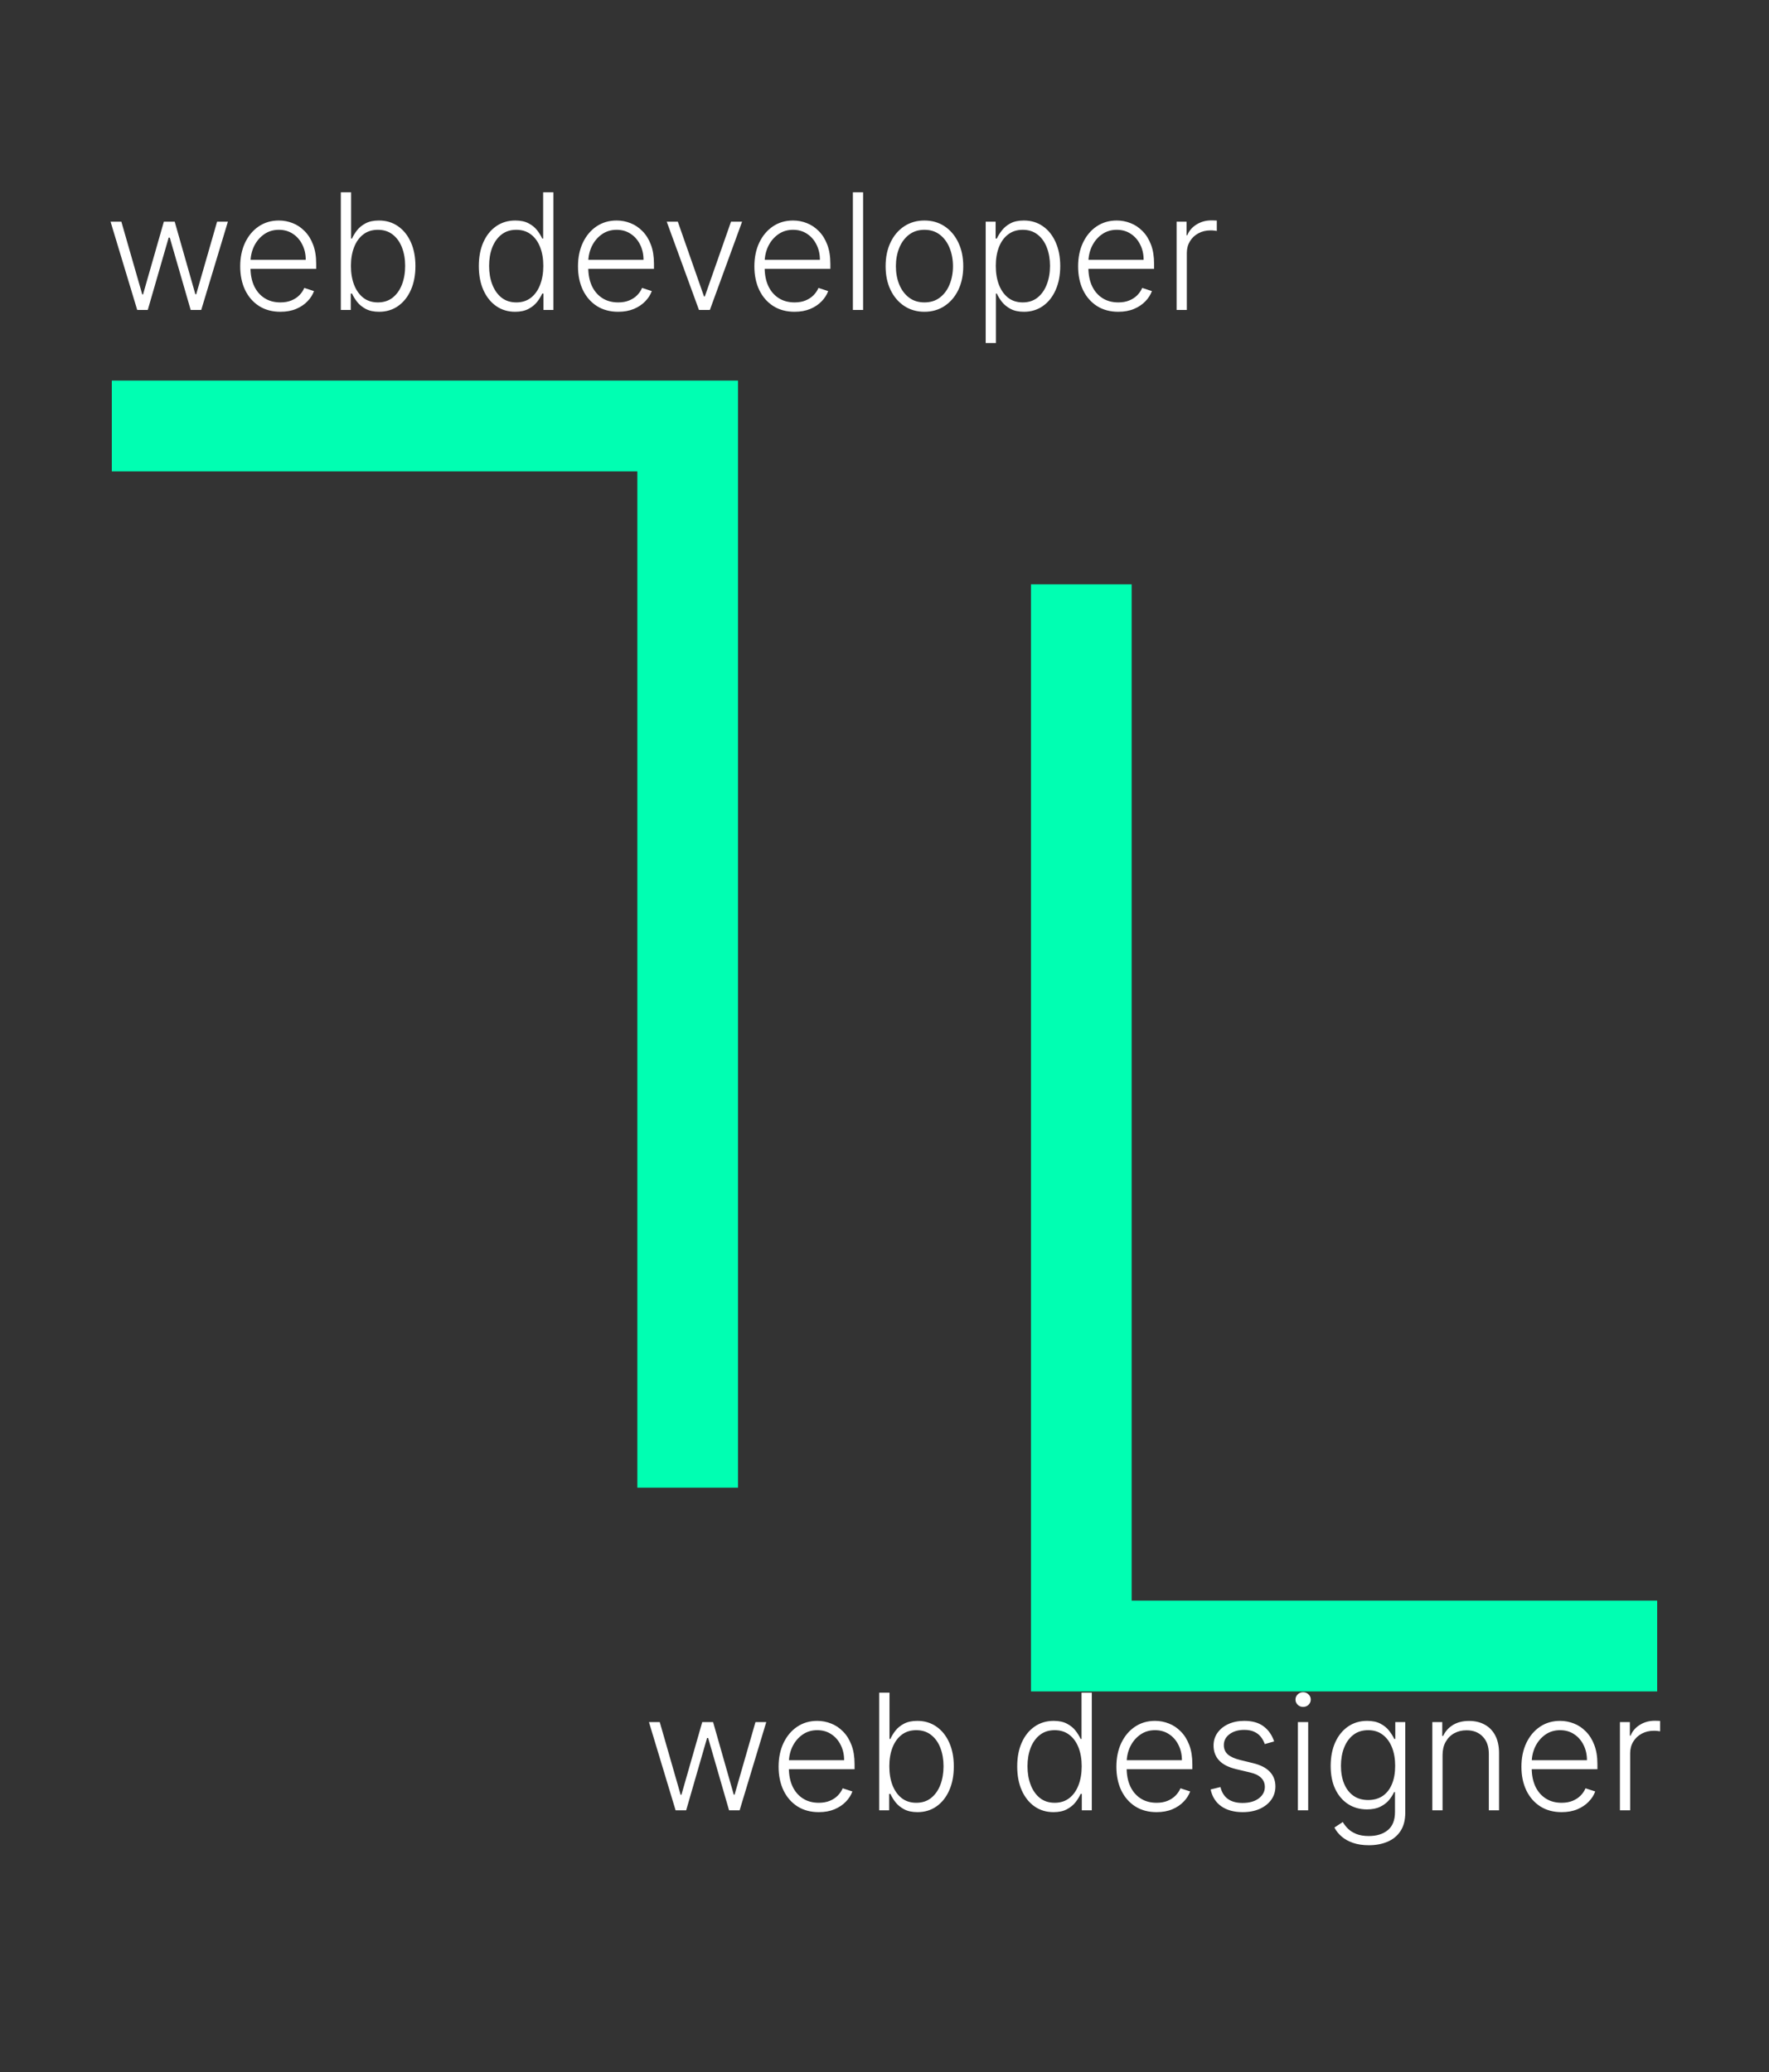 <svg width="368" height="431" viewBox="0 0 368 431" fill="none" xmlns="http://www.w3.org/2000/svg">
<rect x="0" y="0" width="368" height="431" fill="#333333" stroke="none"/>
<path d="M214.468 351.837V121.544H235.415V332.946H344.738V351.837H214.468Z" fill="#00FFB2"/>
<path d="M153.532 79.163V309.456H132.586V98.054H23.261V79.163H153.532Z" fill="#00FFB2"/>
<path d="M28.544 64.47L23 46.117L25.248 46.117L29.595 61.256L29.751 61.256L34.086 46.117L36.344 46.117L40.644 61.22L40.812 61.22L45.16 46.117L47.405 46.117L41.863 64.47L39.666 64.47L35.316 49.427L35.089 49.427L30.741 64.47L28.544 64.47ZM58.334 64.852C56.62 64.852 55.14 64.454 53.889 63.657C52.638 62.853 51.671 61.742 50.986 60.324C50.309 58.898 49.97 57.257 49.97 55.401C49.97 53.553 50.309 51.912 50.986 50.478C51.671 49.037 52.615 47.91 53.818 47.097C55.029 46.277 56.427 45.867 58.01 45.867C59.006 45.867 59.965 46.05 60.89 46.416C61.813 46.775 62.642 47.328 63.373 48.077C64.115 48.818 64.7 49.754 65.131 50.885C65.56 52.008 65.776 53.338 65.776 54.875L65.776 55.927L51.44 55.927L51.44 54.051L63.6 54.051C63.6 52.872 63.363 51.813 62.885 50.873C62.414 49.925 61.758 49.176 60.913 48.627C60.077 48.077 59.109 47.802 58.01 47.802C56.847 47.802 55.825 48.113 54.94 48.734C54.057 49.355 53.364 50.176 52.861 51.195C52.369 52.215 52.117 53.33 52.11 54.541L52.11 55.664C52.11 57.122 52.361 58.396 52.861 59.487C53.372 60.571 54.093 61.411 55.024 62.008C55.956 62.606 57.06 62.904 58.334 62.904C59.202 62.904 59.961 62.769 60.615 62.498C61.275 62.227 61.83 61.865 62.276 61.411C62.73 60.949 63.072 60.443 63.302 59.894L65.322 60.551C65.043 61.323 64.584 62.036 63.947 62.689C63.319 63.343 62.53 63.868 61.582 64.266C60.642 64.657 59.559 64.852 58.334 64.852ZM70.902 64.47L70.902 40L73.042 40L73.042 49.618L73.231 49.618C73.471 49.069 73.814 48.503 74.26 47.922C74.714 47.34 75.307 46.854 76.04 46.464C76.78 46.066 77.712 45.867 78.835 45.867C80.34 45.867 81.662 46.265 82.802 47.061C83.939 47.85 84.829 48.957 85.466 50.383C86.103 51.801 86.42 53.454 86.42 55.341C86.42 57.237 86.103 58.898 85.466 60.324C84.835 61.749 83.952 62.861 82.812 63.657C81.681 64.454 80.367 64.852 78.87 64.852C77.756 64.852 76.825 64.653 76.076 64.255C75.334 63.856 74.737 63.367 74.283 62.785C73.831 62.196 73.48 61.622 73.231 61.065L72.969 61.065L72.969 64.47L70.902 64.47ZM73.004 55.305C73.004 56.787 73.225 58.101 73.662 59.248C74.108 60.387 74.745 61.284 75.574 61.937C76.41 62.582 77.422 62.904 78.608 62.904C79.827 62.904 80.857 62.57 81.702 61.901C82.545 61.224 83.187 60.312 83.626 59.165C84.063 58.018 84.282 56.731 84.282 55.305C84.282 53.896 84.063 52.625 83.626 51.494C83.195 50.363 82.558 49.467 81.715 48.806C80.87 48.137 79.835 47.802 78.608 47.802C77.413 47.802 76.398 48.125 75.561 48.77C74.733 49.407 74.1 50.291 73.662 51.422C73.225 52.545 73.004 53.84 73.004 55.305ZM107.159 64.852C105.653 64.852 104.335 64.454 103.204 63.657C102.073 62.861 101.19 61.749 100.553 60.324C99.922 58.898 99.609 57.237 99.609 55.341C99.609 53.454 99.922 51.801 100.553 50.383C101.19 48.957 102.077 47.85 103.216 47.061C104.354 46.265 105.681 45.867 107.194 45.867C108.309 45.867 109.236 46.066 109.978 46.464C110.718 46.854 111.311 47.34 111.757 47.922C112.202 48.503 112.549 49.069 112.797 49.618L112.989 49.618L112.989 40L115.127 40L115.127 64.47L113.048 64.47L113.048 61.065L112.797 61.065C112.549 61.622 112.2 62.196 111.746 62.785C111.292 63.367 110.691 63.856 109.942 64.255C109.2 64.653 108.273 64.852 107.159 64.852ZM107.409 62.904C108.595 62.904 109.608 62.582 110.443 61.937C111.279 61.284 111.916 60.387 112.354 59.248C112.799 58.101 113.024 56.787 113.024 55.305C113.024 53.84 112.804 52.545 112.366 51.422C111.929 50.291 111.292 49.407 110.455 48.77C109.618 48.125 108.603 47.802 107.409 47.802C106.183 47.802 105.147 48.137 104.303 48.806C103.467 49.467 102.83 50.363 102.392 51.494C101.961 52.625 101.747 53.896 101.747 55.305C101.747 56.731 101.966 58.018 102.403 59.165C102.842 60.312 103.479 61.224 104.316 61.901C105.159 62.57 106.191 62.904 107.409 62.904ZM128.601 64.852C126.888 64.852 125.408 64.454 124.157 63.657C122.906 62.853 121.939 61.742 121.253 60.324C120.576 58.898 120.238 57.257 120.238 55.401C120.238 53.553 120.576 51.912 121.253 50.478C121.939 49.037 122.883 47.91 124.085 47.097C125.296 46.277 126.692 45.867 128.278 45.867C129.274 45.867 130.233 46.05 131.158 46.416C132.081 46.775 132.909 47.328 133.641 48.077C134.383 48.818 134.968 49.754 135.399 50.885C135.827 52.008 136.042 53.338 136.042 54.875L136.042 55.927L121.707 55.927L121.707 54.051L133.868 54.051C133.868 52.872 133.63 51.813 133.151 50.873C132.682 49.925 132.024 49.176 131.181 48.627C130.344 48.077 129.377 47.802 128.278 47.802C127.115 47.802 126.091 48.113 125.208 48.734C124.325 49.355 123.631 50.176 123.129 51.195C122.637 52.215 122.384 53.33 122.376 54.541L122.376 55.664C122.376 57.122 122.628 58.396 123.129 59.487C123.64 60.571 124.361 61.411 125.292 62.008C126.224 62.606 127.327 62.904 128.601 62.904C129.47 62.904 130.229 62.769 130.882 62.498C131.543 62.227 132.098 61.865 132.543 61.411C132.998 60.949 133.338 60.443 133.569 59.894L135.59 60.551C135.31 61.323 134.852 62.036 134.215 62.689C133.586 63.343 132.798 63.868 131.85 64.266C130.91 64.657 129.827 64.852 128.601 64.852ZM154.373 46.117L147.673 64.47L145.402 64.47L138.701 46.117L141.006 46.117L146.453 61.662L146.621 61.662L152.069 46.117L154.373 46.117ZM165.295 64.852C163.582 64.852 162.102 64.454 160.851 63.657C159.6 62.853 158.633 61.742 157.947 60.324C157.27 58.898 156.932 57.257 156.932 55.401C156.932 53.553 157.27 51.912 157.947 50.478C158.633 49.037 159.577 47.91 160.779 47.097C161.99 46.277 163.388 45.867 164.971 45.867C165.968 45.867 166.927 46.05 167.852 46.416C168.775 46.775 169.603 47.328 170.335 48.077C171.077 48.818 171.661 49.754 172.092 50.885C172.521 52.008 172.738 53.338 172.738 54.875L172.738 55.927L158.401 55.927L158.401 54.051L170.562 54.051C170.562 52.872 170.324 51.813 169.847 50.873C169.376 49.925 168.72 49.176 167.875 48.627C167.038 48.077 166.071 47.802 164.971 47.802C163.809 47.802 162.787 48.113 161.902 48.734C161.019 49.355 160.325 50.176 159.823 51.195C159.331 52.215 159.078 53.33 159.072 54.541L159.072 55.664C159.072 57.122 159.322 58.396 159.823 59.487C160.333 60.571 161.055 61.411 161.986 62.008C162.917 62.606 164.021 62.904 165.295 62.904C166.164 62.904 166.923 62.769 167.576 62.498C168.237 62.227 168.792 61.865 169.237 61.411C169.691 60.949 170.034 60.443 170.263 59.894L172.284 60.551C172.004 61.323 171.546 62.036 170.909 62.689C170.28 63.343 169.492 63.868 168.543 64.266C167.604 64.657 166.521 64.852 165.295 64.852ZM179.55 40L179.55 64.47L177.422 64.47L177.422 40L179.55 40ZM192.307 64.852C190.722 64.852 189.32 64.45 188.102 63.645C186.891 62.841 185.944 61.73 185.259 60.312C184.574 58.886 184.232 57.241 184.232 55.377C184.232 53.497 184.574 51.844 185.259 50.419C185.944 48.985 186.891 47.87 188.102 47.073C189.32 46.269 190.722 45.867 192.307 45.867C193.892 45.867 195.289 46.269 196.5 47.073C197.71 47.878 198.658 48.993 199.343 50.419C200.036 51.844 200.382 53.497 200.382 55.377C200.382 57.241 200.04 58.886 199.355 60.312C198.67 61.73 197.718 62.841 196.5 63.645C195.289 64.45 193.892 64.852 192.307 64.852ZM192.307 62.904C193.581 62.904 194.66 62.562 195.544 61.877C196.428 61.192 197.097 60.28 197.551 59.141C198.013 58.002 198.244 56.747 198.244 55.377C198.244 54.007 198.013 52.749 197.551 51.602C197.097 50.455 196.428 49.535 195.544 48.842C194.66 48.149 193.581 47.802 192.307 47.802C191.041 47.802 189.961 48.149 189.07 48.842C188.186 49.535 187.513 50.455 187.051 51.602C186.597 52.749 186.37 54.007 186.37 55.377C186.37 56.747 186.597 58.002 187.051 59.141C187.513 60.28 188.186 61.192 189.07 61.877C189.954 62.562 191.033 62.904 192.307 62.904ZM205.05 71.352L205.05 46.117L207.117 46.117L207.117 49.618L207.367 49.618C207.622 49.069 207.973 48.507 208.419 47.934C208.865 47.352 209.454 46.862 210.187 46.464C210.927 46.066 211.859 45.867 212.982 45.867C214.495 45.867 215.817 46.265 216.948 47.061C218.087 47.85 218.971 48.957 219.6 50.383C220.237 51.801 220.556 53.454 220.556 55.341C220.556 57.237 220.237 58.898 219.6 60.324C218.971 61.749 218.087 62.861 216.948 63.657C215.817 64.454 214.503 64.852 213.006 64.852C211.899 64.852 210.971 64.653 210.222 64.255C209.482 63.856 208.88 63.367 208.419 62.785C207.965 62.196 207.614 61.622 207.367 61.065L207.176 61.065L207.176 71.352L205.05 71.352ZM207.152 55.305C207.152 56.787 207.371 58.101 207.809 59.248C208.255 60.387 208.892 61.283 209.721 61.937C210.557 62.582 211.568 62.904 212.755 62.904C213.973 62.904 215.001 62.57 215.837 61.901C216.681 61.224 217.322 60.312 217.76 59.165C218.206 58.018 218.429 56.731 218.429 55.305C218.429 53.896 218.21 52.625 217.772 51.494C217.342 50.363 216.705 49.467 215.861 48.806C215.017 48.137 213.981 47.802 212.755 47.802C211.56 47.802 210.545 48.125 209.709 48.77C208.872 49.407 208.235 50.291 207.798 51.422C207.367 52.545 207.152 53.84 207.152 55.305ZM232.638 64.852C230.926 64.852 229.445 64.454 228.195 63.657C226.944 62.853 225.977 61.742 225.292 60.324C224.615 58.898 224.276 57.257 224.276 55.401C224.276 53.553 224.615 51.912 225.292 50.478C225.977 49.037 226.92 47.91 228.123 47.097C229.333 46.277 230.731 45.867 232.316 45.867C233.311 45.867 234.271 46.05 235.195 46.416C236.119 46.775 236.947 47.328 237.679 48.077C238.42 48.818 239.005 49.754 239.436 50.885C239.866 52.008 240.081 53.338 240.081 54.875L240.081 55.927L225.746 55.927L225.746 54.051L237.907 54.051C237.907 52.872 237.668 51.813 237.19 50.873C236.72 49.925 236.063 49.176 235.219 48.627C234.383 48.077 233.415 47.802 232.316 47.802C231.153 47.802 230.13 48.113 229.246 48.734C228.362 49.355 227.669 50.176 227.167 51.195C226.674 52.215 226.423 53.33 226.415 54.541L226.415 55.664C226.415 57.122 226.666 58.396 227.167 59.487C227.677 60.571 228.398 61.411 229.329 62.008C230.261 62.606 231.364 62.904 232.638 62.904C233.507 62.904 234.267 62.769 234.92 62.498C235.581 62.227 236.135 61.865 236.581 61.411C237.034 60.949 237.377 60.443 237.608 59.894L239.627 60.551C239.348 61.323 238.89 62.036 238.253 62.689C237.624 63.343 236.835 63.868 235.888 64.266C234.948 64.657 233.865 64.852 232.638 64.852ZM244.766 64.47L244.766 46.117L246.833 46.117L246.833 48.937L246.988 48.937C247.354 48.013 247.992 47.269 248.9 46.703C249.815 46.129 250.851 45.843 252.005 45.843C252.181 45.843 252.376 45.847 252.591 45.855C252.806 45.863 252.985 45.87 253.128 45.879L253.128 48.041C253.033 48.025 252.866 48.001 252.627 47.969C252.388 47.938 252.129 47.922 251.85 47.922C250.895 47.922 250.042 48.125 249.294 48.531C248.553 48.929 247.968 49.483 247.538 50.192C247.108 50.901 246.893 51.709 246.893 52.617L246.893 64.47L244.766 64.47Z" fill="white"/>
<path d="M140.543 376.566L135 358.214H137.246L141.594 373.352H141.749L146.086 358.214H148.343L152.644 373.317H152.811L157.159 358.214H159.405L153.862 376.566H151.664L147.316 361.524H147.089L142.741 376.566H140.543ZM170.332 376.948C168.62 376.948 167.139 376.549 165.888 375.754C164.638 374.948 163.671 373.838 162.986 372.419C162.309 370.993 161.97 369.353 161.97 367.498C161.97 365.65 162.309 364.007 162.986 362.575C163.671 361.133 164.614 360.006 165.817 359.194C167.027 358.372 168.425 357.962 170.01 357.962C171.005 357.962 171.965 358.147 172.889 358.513C173.812 358.87 174.641 359.423 175.373 360.174C176.114 360.914 176.699 361.85 177.129 362.981C177.559 364.104 177.774 365.433 177.774 366.972V368.024H163.44V366.146H175.6C175.6 364.968 175.361 363.908 174.883 362.969C174.414 362.02 173.757 361.272 172.912 360.723C172.076 360.174 171.109 359.898 170.01 359.898C168.847 359.898 167.824 360.21 166.94 360.83C166.056 361.452 165.363 362.272 164.861 363.292C164.367 364.31 164.116 365.427 164.108 366.636V367.761C164.108 369.218 164.36 370.493 164.861 371.584C165.371 372.667 166.091 373.506 167.023 374.105C167.955 374.702 169.058 375.001 170.332 375.001C171.2 375.001 171.961 374.864 172.614 374.595C173.275 374.324 173.828 373.96 174.274 373.506C174.728 373.045 175.071 372.539 175.302 371.99L177.32 372.646C177.042 373.42 176.584 374.133 175.947 374.784C175.318 375.438 174.529 375.964 173.581 376.362C172.642 376.753 171.559 376.948 170.332 376.948ZM182.902 376.566V352.097H185.04V361.715H185.231C185.47 361.164 185.813 360.599 186.259 360.018C186.713 359.436 187.306 358.95 188.039 358.561C188.779 358.161 189.711 357.962 190.834 357.962C192.339 357.962 193.661 358.361 194.8 359.158C195.939 359.947 196.827 361.053 197.464 362.479C198.101 363.896 198.419 365.549 198.419 367.437C198.419 369.334 198.101 370.993 197.464 372.419C196.835 373.844 195.951 374.957 194.812 375.754C193.681 376.549 192.367 376.948 190.87 376.948C189.755 376.948 188.823 376.749 188.075 376.351C187.334 375.952 186.737 375.462 186.283 374.881C185.829 374.292 185.478 373.718 185.231 373.161H184.969V376.566H182.902ZM185.005 367.401C185.005 368.884 185.223 370.198 185.662 371.344C186.108 372.484 186.745 373.38 187.573 374.032C188.409 374.677 189.42 375.001 190.607 375.001C191.826 375.001 192.857 374.667 193.701 373.996C194.545 373.319 195.186 372.408 195.624 371.26C196.062 370.114 196.281 368.827 196.281 367.401C196.281 365.992 196.062 364.72 195.624 363.591C195.194 362.46 194.557 361.564 193.713 360.901C192.869 360.233 191.834 359.898 190.607 359.898C189.412 359.898 188.397 360.22 187.561 360.866C186.733 361.503 186.1 362.388 185.662 363.517C185.223 364.642 185.005 365.936 185.005 367.401ZM219.157 376.948C217.652 376.948 216.334 376.549 215.203 375.754C214.072 374.957 213.188 373.844 212.551 372.419C211.922 370.993 211.608 369.334 211.608 367.437C211.608 365.549 211.922 363.896 212.551 362.479C213.188 361.053 214.076 359.947 215.215 359.158C216.354 358.361 217.68 357.962 219.193 357.962C220.308 357.962 221.236 358.161 221.976 358.561C222.717 358.95 223.31 359.436 223.756 360.018C224.202 360.599 224.549 361.164 224.796 361.715H224.987V352.097H227.125V376.566H225.046V373.161H224.796C224.549 373.718 224.198 374.292 223.744 374.881C223.29 375.462 222.689 375.952 221.94 376.351C221.2 376.749 220.272 376.948 219.157 376.948ZM219.408 375.001C220.595 375.001 221.606 374.677 222.442 374.032C223.278 373.38 223.916 372.484 224.354 371.344C224.8 370.198 225.022 368.884 225.022 367.401C225.022 365.936 224.804 364.642 224.365 363.517C223.927 362.388 223.29 361.503 222.454 360.866C221.618 360.22 220.603 359.898 219.408 359.898C218.182 359.898 217.146 360.233 216.302 360.901C215.466 361.564 214.829 362.46 214.391 363.591C213.961 364.72 213.746 365.992 213.746 367.401C213.746 368.827 213.965 370.114 214.403 371.26C214.841 372.408 215.478 373.319 216.314 373.996C217.158 374.667 218.19 375.001 219.408 375.001ZM240.6 376.948C238.887 376.948 237.406 376.549 236.156 375.754C234.906 374.948 233.938 373.838 233.253 372.419C232.576 370.993 232.238 369.353 232.238 367.498C232.238 365.65 232.576 364.007 233.253 362.575C233.938 361.133 234.882 360.006 236.084 359.194C237.295 358.372 238.692 357.962 240.277 357.962C241.273 357.962 242.232 358.147 243.156 358.513C244.08 358.87 244.908 359.423 245.641 360.174C246.381 360.914 246.967 361.85 247.397 362.981C247.827 364.104 248.042 365.433 248.042 366.972V368.024H233.707V366.146H245.868C245.868 364.968 245.629 363.908 245.151 362.969C244.681 362.02 244.024 361.272 243.18 360.723C242.344 360.174 241.376 359.898 240.277 359.898C239.114 359.898 238.091 360.21 237.207 360.83C236.323 361.452 235.63 362.272 235.129 363.292C234.635 364.31 234.384 365.427 234.376 366.636V367.761C234.376 369.218 234.627 370.493 235.129 371.584C235.638 372.667 236.359 373.506 237.291 374.105C238.223 374.702 239.326 375.001 240.6 375.001C241.468 375.001 242.228 374.864 242.881 374.595C243.542 374.324 244.096 373.96 244.542 373.506C244.996 373.045 245.338 372.539 245.569 371.99L247.588 372.646C247.309 373.42 246.851 374.133 246.214 374.784C245.585 375.438 244.797 375.964 243.849 376.362C242.909 376.753 241.826 376.948 240.6 376.948ZM265.055 362.241L263.108 362.79C262.917 362.241 262.646 361.743 262.296 361.297C261.946 360.851 261.488 360.496 260.922 360.233C260.365 359.97 259.672 359.837 258.844 359.837C257.601 359.837 256.582 360.134 255.786 360.723C254.989 361.311 254.591 362.073 254.591 363.004C254.591 363.793 254.862 364.434 255.403 364.928C255.953 365.414 256.797 365.801 257.936 366.087L260.707 366.768C262.244 367.143 263.395 367.736 264.16 368.55C264.932 369.361 265.318 370.381 265.318 371.607C265.318 372.642 265.032 373.563 264.458 374.368C263.885 375.171 263.084 375.804 262.057 376.267C261.038 376.721 259.855 376.948 258.509 376.948C256.717 376.948 255.24 376.547 254.077 375.741C252.915 374.93 252.17 373.758 251.843 372.23L253.886 371.727C254.149 372.818 254.663 373.643 255.427 374.2C256.2 374.757 257.215 375.037 258.474 375.037C259.883 375.037 261.01 374.721 261.854 374.093C262.698 373.455 263.12 372.658 263.12 371.704C263.12 370.961 262.873 370.341 262.38 369.839C261.886 369.33 261.137 368.955 260.134 368.716L257.136 367.999C255.543 367.616 254.364 367.01 253.6 366.184C252.835 365.355 252.453 364.327 252.453 363.101C252.453 362.09 252.728 361.2 253.277 360.437C253.826 359.663 254.583 359.057 255.547 358.62C256.51 358.182 257.609 357.962 258.844 357.962C260.524 357.962 261.866 358.344 262.87 359.11C263.881 359.867 264.609 360.91 265.055 362.241ZM269.998 376.566V358.214H272.136V376.566H269.998ZM271.085 355.06C270.647 355.06 270.273 354.912 269.962 354.618C269.652 354.315 269.496 353.951 269.496 353.529C269.496 353.108 269.652 352.749 269.962 352.454C270.273 352.151 270.647 352 271.085 352C271.523 352 271.897 352.151 272.208 352.454C272.519 352.749 272.674 353.108 272.674 353.529C272.674 353.951 272.519 354.315 272.208 354.618C271.897 354.912 271.523 355.06 271.085 355.06ZM284.76 383.831C283.509 383.831 282.414 383.667 281.474 383.341C280.535 383.021 279.743 382.584 279.098 382.027C278.453 381.467 277.951 380.843 277.592 380.151L279.337 379.003C279.599 379.465 279.95 379.92 280.388 380.365C280.833 380.811 281.411 381.181 282.119 381.476C282.836 381.77 283.717 381.917 284.76 381.917C286.385 381.917 287.695 381.512 288.69 380.7C289.692 379.888 290.195 378.624 290.195 376.913V372.778H290.004C289.758 373.336 289.402 373.893 288.942 374.45C288.479 375.001 287.874 375.457 287.125 375.825C286.385 376.191 285.464 376.374 284.365 376.374C282.899 376.374 281.598 376.013 280.459 375.287C279.329 374.562 278.437 373.527 277.784 372.181C277.139 370.827 276.816 369.214 276.816 367.342C276.816 365.486 277.131 363.854 277.76 362.443C278.397 361.034 279.285 359.934 280.424 359.146C281.562 358.357 282.889 357.962 284.401 357.962C285.525 357.962 286.457 358.161 287.197 358.561C287.937 358.95 288.53 359.436 288.978 360.018C289.43 360.599 289.785 361.164 290.039 361.715H290.256V358.214H292.333V377.043C292.333 378.597 292.003 379.875 291.343 380.879C290.681 381.882 289.781 382.624 288.641 383.101C287.504 383.587 286.209 383.831 284.76 383.831ZM284.617 374.427C285.794 374.427 286.802 374.143 287.638 373.58C288.475 373.005 289.116 372.185 289.562 371.117C290.008 370.051 290.231 368.779 290.231 367.307C290.231 365.873 290.012 364.602 289.575 363.494C289.135 362.38 288.498 361.503 287.664 360.866C286.835 360.22 285.82 359.898 284.617 359.898C283.389 359.898 282.355 360.228 281.51 360.889C280.666 361.551 280.029 362.443 279.599 363.566C279.169 364.68 278.954 365.927 278.954 367.307C278.954 368.707 279.173 369.946 279.611 371.022C280.049 372.089 280.69 372.926 281.535 373.531C282.378 374.128 283.406 374.427 284.617 374.427ZM300.089 365.094V376.566H297.963V358.214H300.03V361.093H300.221C300.65 360.153 301.319 359.4 302.227 358.834C303.144 358.26 304.275 357.974 305.62 357.974C306.855 357.974 307.937 358.233 308.869 358.75C309.809 359.261 310.538 360.014 311.055 361.009C311.581 362.005 311.844 363.227 311.844 364.678V376.566H309.718V364.809C309.718 363.303 309.296 362.113 308.45 361.236C307.616 360.361 306.493 359.921 305.082 359.921C304.119 359.921 303.264 360.13 302.513 360.544C301.765 360.958 301.172 361.555 300.734 362.336C300.303 363.107 300.089 364.028 300.089 365.094ZM324.862 376.948C323.149 376.948 321.668 376.549 320.417 375.754C319.167 374.948 318.199 373.838 317.514 372.419C316.837 370.993 316.499 369.353 316.499 367.498C316.499 365.65 316.837 364.007 317.514 362.575C318.199 361.133 319.143 360.006 320.346 359.194C321.557 358.372 322.955 357.962 324.538 357.962C325.535 357.962 326.493 358.147 327.419 358.513C328.342 358.87 329.17 359.423 329.902 360.174C330.644 360.914 331.228 361.85 331.659 362.981C332.088 364.104 332.305 365.433 332.305 366.972V368.024H317.968V366.146H330.129C330.129 364.968 329.891 363.908 329.414 362.969C328.943 362.02 328.287 361.272 327.442 360.723C326.605 360.174 325.638 359.898 324.538 359.898C323.376 359.898 322.354 360.21 321.469 360.83C320.586 361.452 319.892 362.272 319.389 363.292C318.897 364.31 318.645 365.427 318.639 366.636V367.761C318.639 369.218 318.889 370.493 319.389 371.584C319.9 372.667 320.621 373.506 321.553 374.105C322.484 374.702 323.588 375.001 324.862 375.001C325.73 375.001 326.489 374.864 327.143 374.595C327.803 374.324 328.358 373.96 328.804 373.506C329.258 373.045 329.601 372.539 329.83 371.99L331.851 372.646C331.571 373.42 331.113 374.133 330.476 374.784C329.847 375.438 329.058 375.964 328.11 376.362C327.17 376.753 326.088 376.948 324.862 376.948ZM336.989 376.566V358.214H339.056V361.034H339.211C339.577 360.109 340.214 359.364 341.122 358.799C342.039 358.224 343.073 357.938 344.228 357.938C344.404 357.938 344.6 357.943 344.814 357.951C345.029 357.96 345.207 357.966 345.35 357.974V360.138C345.256 360.121 345.09 360.098 344.85 360.064C344.61 360.033 344.352 360.018 344.074 360.018C343.117 360.018 342.266 360.22 341.518 360.626C340.775 361.025 340.191 361.579 339.76 362.287C339.331 362.996 339.117 363.805 339.117 364.714V376.566H336.989Z" fill="white"/>
</svg>
